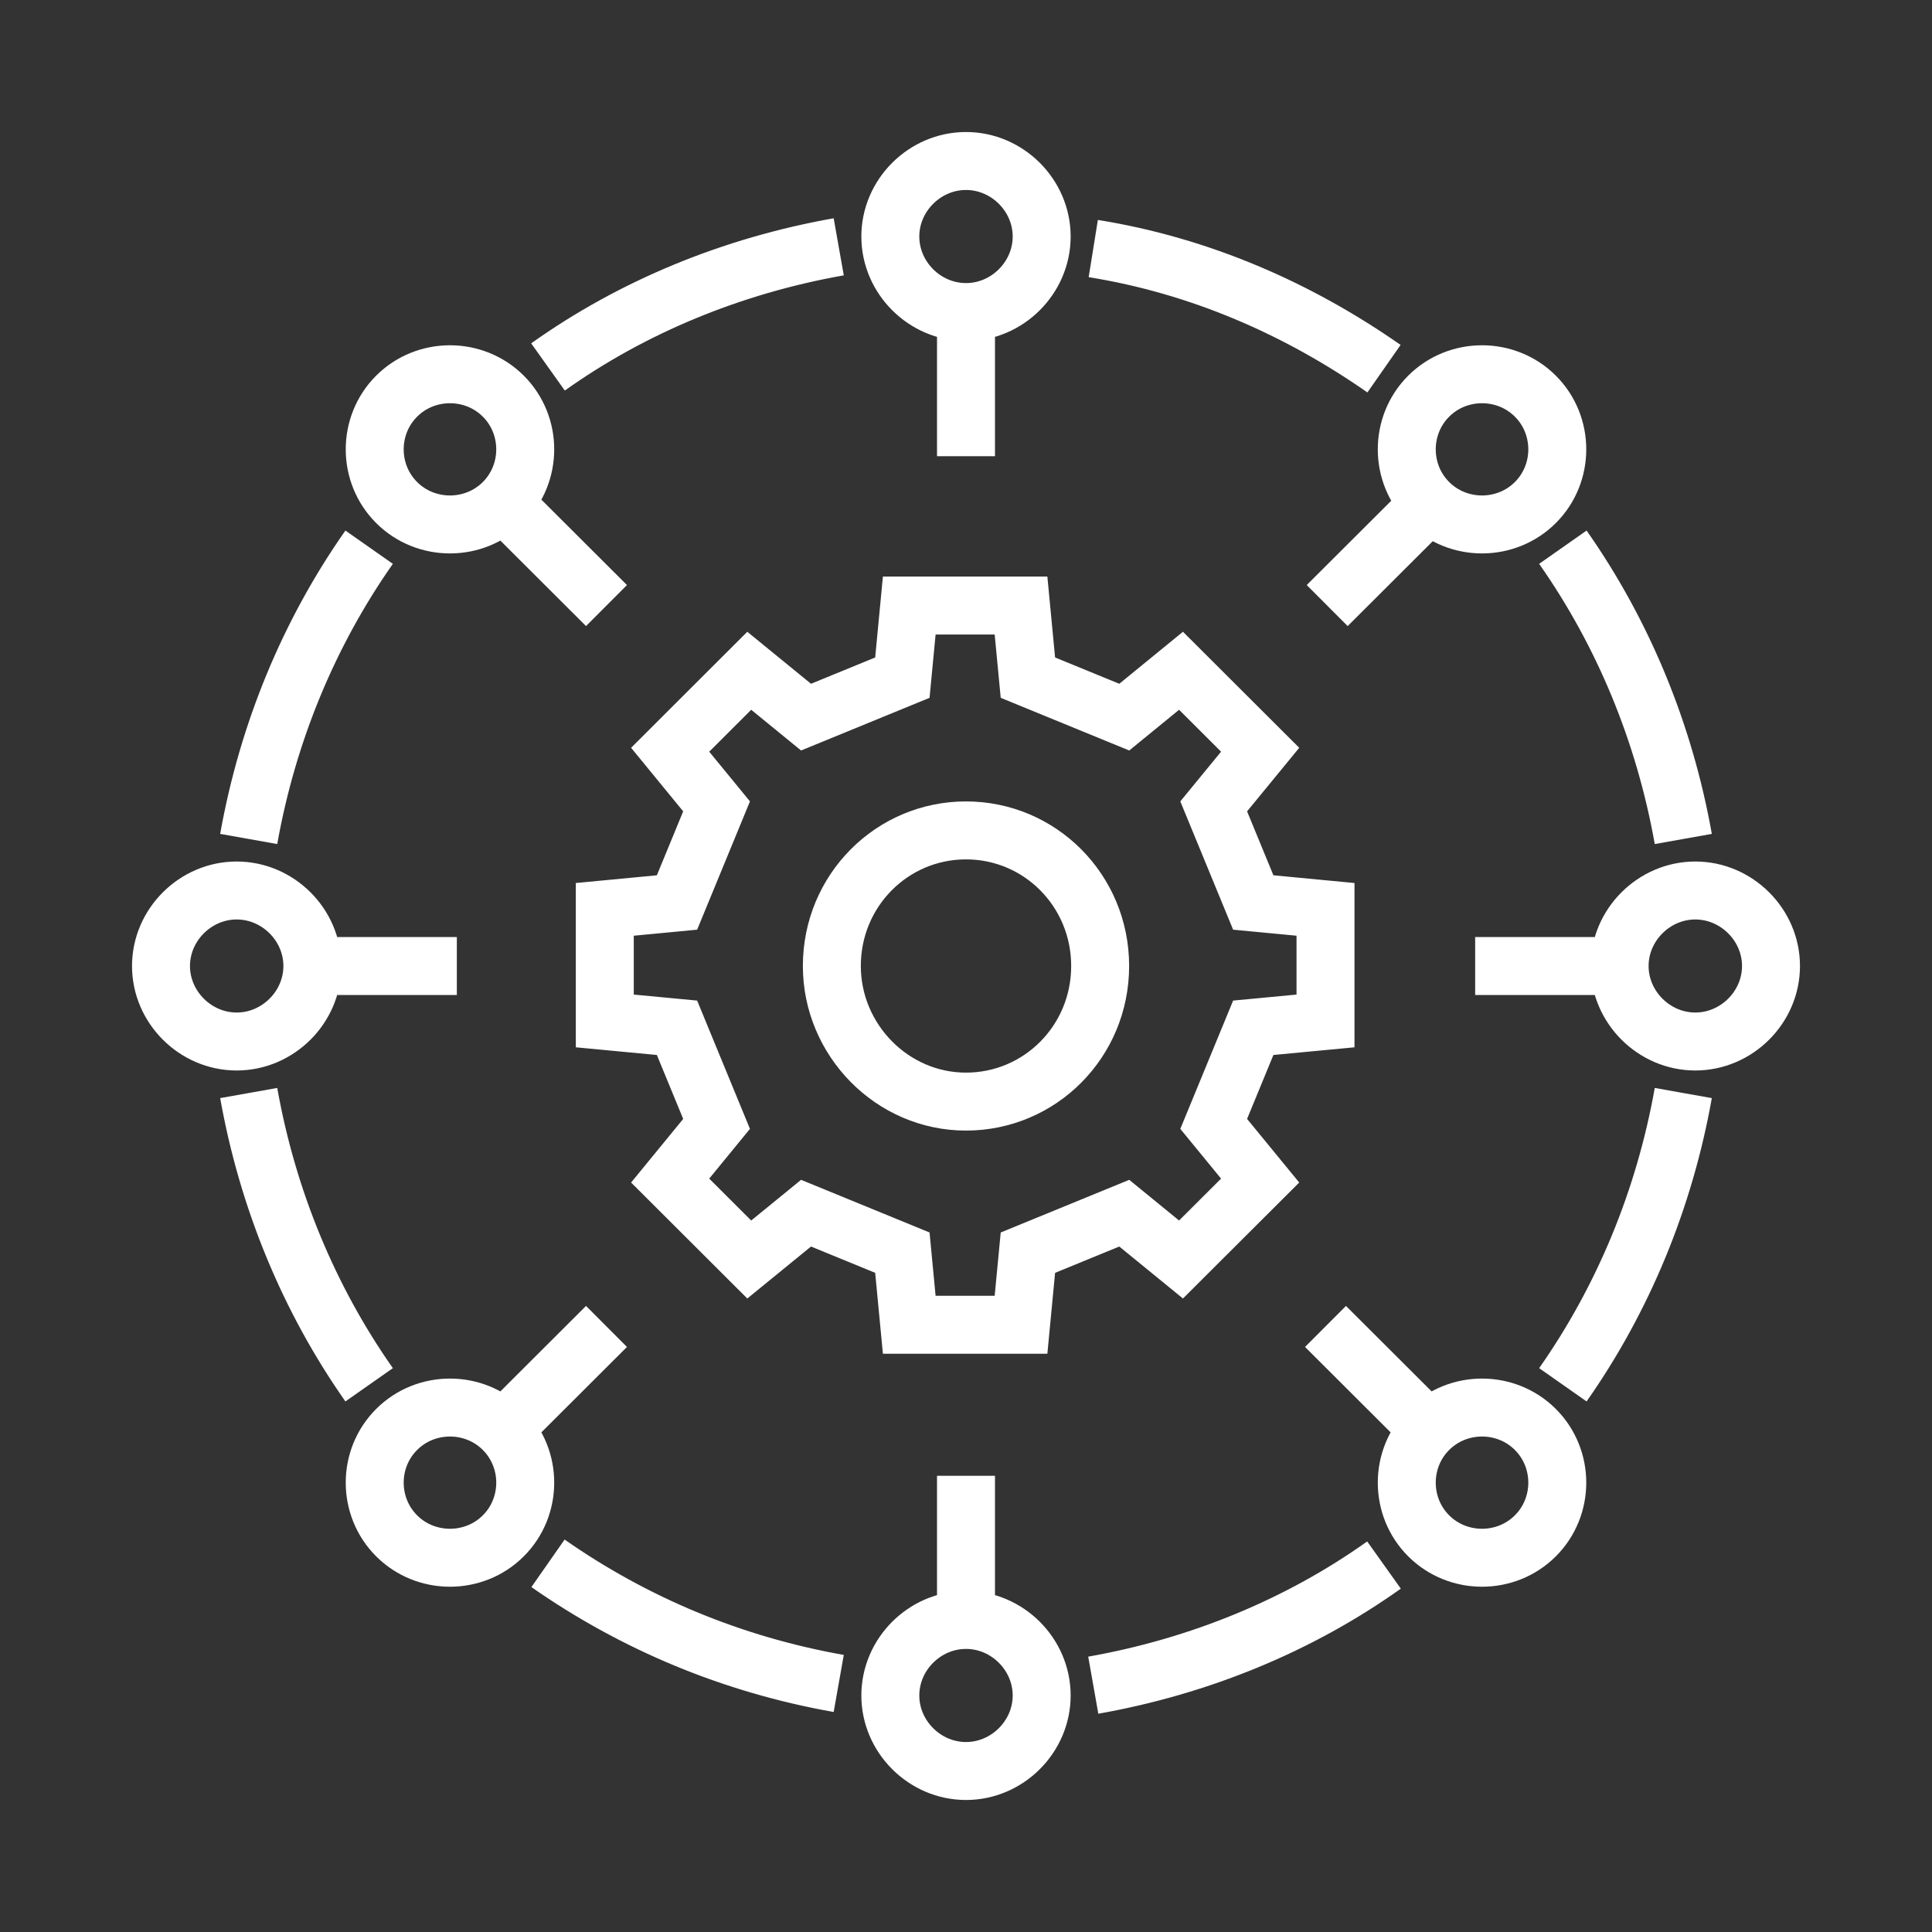 <?xml version="1.0" encoding="UTF-8"?> <svg xmlns="http://www.w3.org/2000/svg" width="48" height="48" viewBox="0 0 48 48" fill="none"><rect x="0" y="0" width="48" height="48" fill="#333333" stroke="none"/><path d="M24 7.753C22.974 7.753 22.12 6.9 22.12 5.876C22.12 4.853 22.974 4 24 4C25.026 4 25.88 4.853 25.88 5.876C25.88 6.9 25.026 7.753 24 7.753ZM24 7.753V11.335M15.068 15.045L12.547 12.529M7.761 24C7.761 25.023 6.906 25.876 5.88 25.876C4.855 25.876 4 25.023 4 24C4 22.977 4.855 22.124 5.88 22.124C6.906 22.124 7.761 22.977 7.761 24ZM7.761 24H11.35M15.068 32.955L12.547 35.471M24 40.247C25.026 40.247 25.88 41.1 25.88 42.124C25.88 43.147 25.026 44 24 44C22.974 44 22.12 43.147 22.12 42.124C22.12 41.1 22.974 40.247 24 40.247ZM24 40.247V36.665M32.932 32.955L35.453 35.471M40.239 24C40.239 22.977 41.094 22.124 42.12 22.124C43.145 22.124 44 22.977 44 24C44 25.023 43.145 25.876 42.12 25.876C41.094 25.876 40.239 25.023 40.239 24ZM40.239 24H36.65M35.496 12.529L32.974 15.045M20.838 6.132C18.188 6.601 15.709 7.625 13.615 9.117M9.171 13.595C7.675 15.727 6.65 18.2 6.179 20.844M6.179 27.156C6.65 29.8 7.675 32.273 9.171 34.405M13.615 38.84C15.752 40.333 18.188 41.356 20.838 41.825M27.162 41.868C29.812 41.399 32.291 40.375 34.385 38.883M38.829 34.405C40.325 32.273 41.35 29.8 41.821 27.156M41.821 20.844C41.35 18.2 40.325 15.727 38.829 13.595M34.385 9.16C32.248 7.667 29.812 6.601 27.162 6.175M22.419 16.836L22.59 15.045H25.367L25.538 16.836L27.932 17.817L29.342 16.665L31.308 18.627L30.154 20.034L31.137 22.422L32.932 22.593V25.365L31.137 25.535L30.154 27.923L31.308 29.331L29.342 31.292L27.932 30.141L25.538 31.122L25.367 32.913H22.59L22.419 31.122L20.026 30.141L18.615 31.292L16.65 29.331L17.803 27.923L16.82 25.535L15.026 25.365V22.593L16.82 22.422L17.803 20.034L16.65 18.627L18.615 16.665L20.026 17.817L22.419 16.836ZM20.667 24C20.667 25.834 22.162 27.369 24 27.369C25.838 27.369 27.333 25.876 27.333 24C27.333 22.124 25.838 20.631 24 20.631C22.162 20.631 20.667 22.124 20.667 24ZM9.855 9.842C9.128 10.567 9.128 11.761 9.855 12.486C10.581 13.211 11.778 13.211 12.504 12.486C13.231 11.761 13.231 10.567 12.504 9.842C11.778 9.117 10.581 9.117 9.855 9.842ZM9.855 38.158C10.581 38.883 11.778 38.883 12.504 38.158C13.231 37.433 13.231 36.239 12.504 35.514C11.778 34.789 10.581 34.789 9.855 35.514C9.128 36.239 9.128 37.433 9.855 38.158ZM38.145 38.158C38.872 37.433 38.872 36.239 38.145 35.514C37.419 34.789 36.222 34.789 35.496 35.514C34.769 36.239 34.769 37.433 35.496 38.158C36.222 38.883 37.419 38.883 38.145 38.158ZM38.145 9.842C37.419 9.117 36.222 9.117 35.496 9.842C34.769 10.567 34.769 11.761 35.496 12.486C36.222 13.211 37.419 13.211 38.145 12.486C38.872 11.761 38.872 10.567 38.145 9.842Z" stroke="#FFFFFF" stroke-width="1.44" stroke-miterlimit="10"></path></svg> 